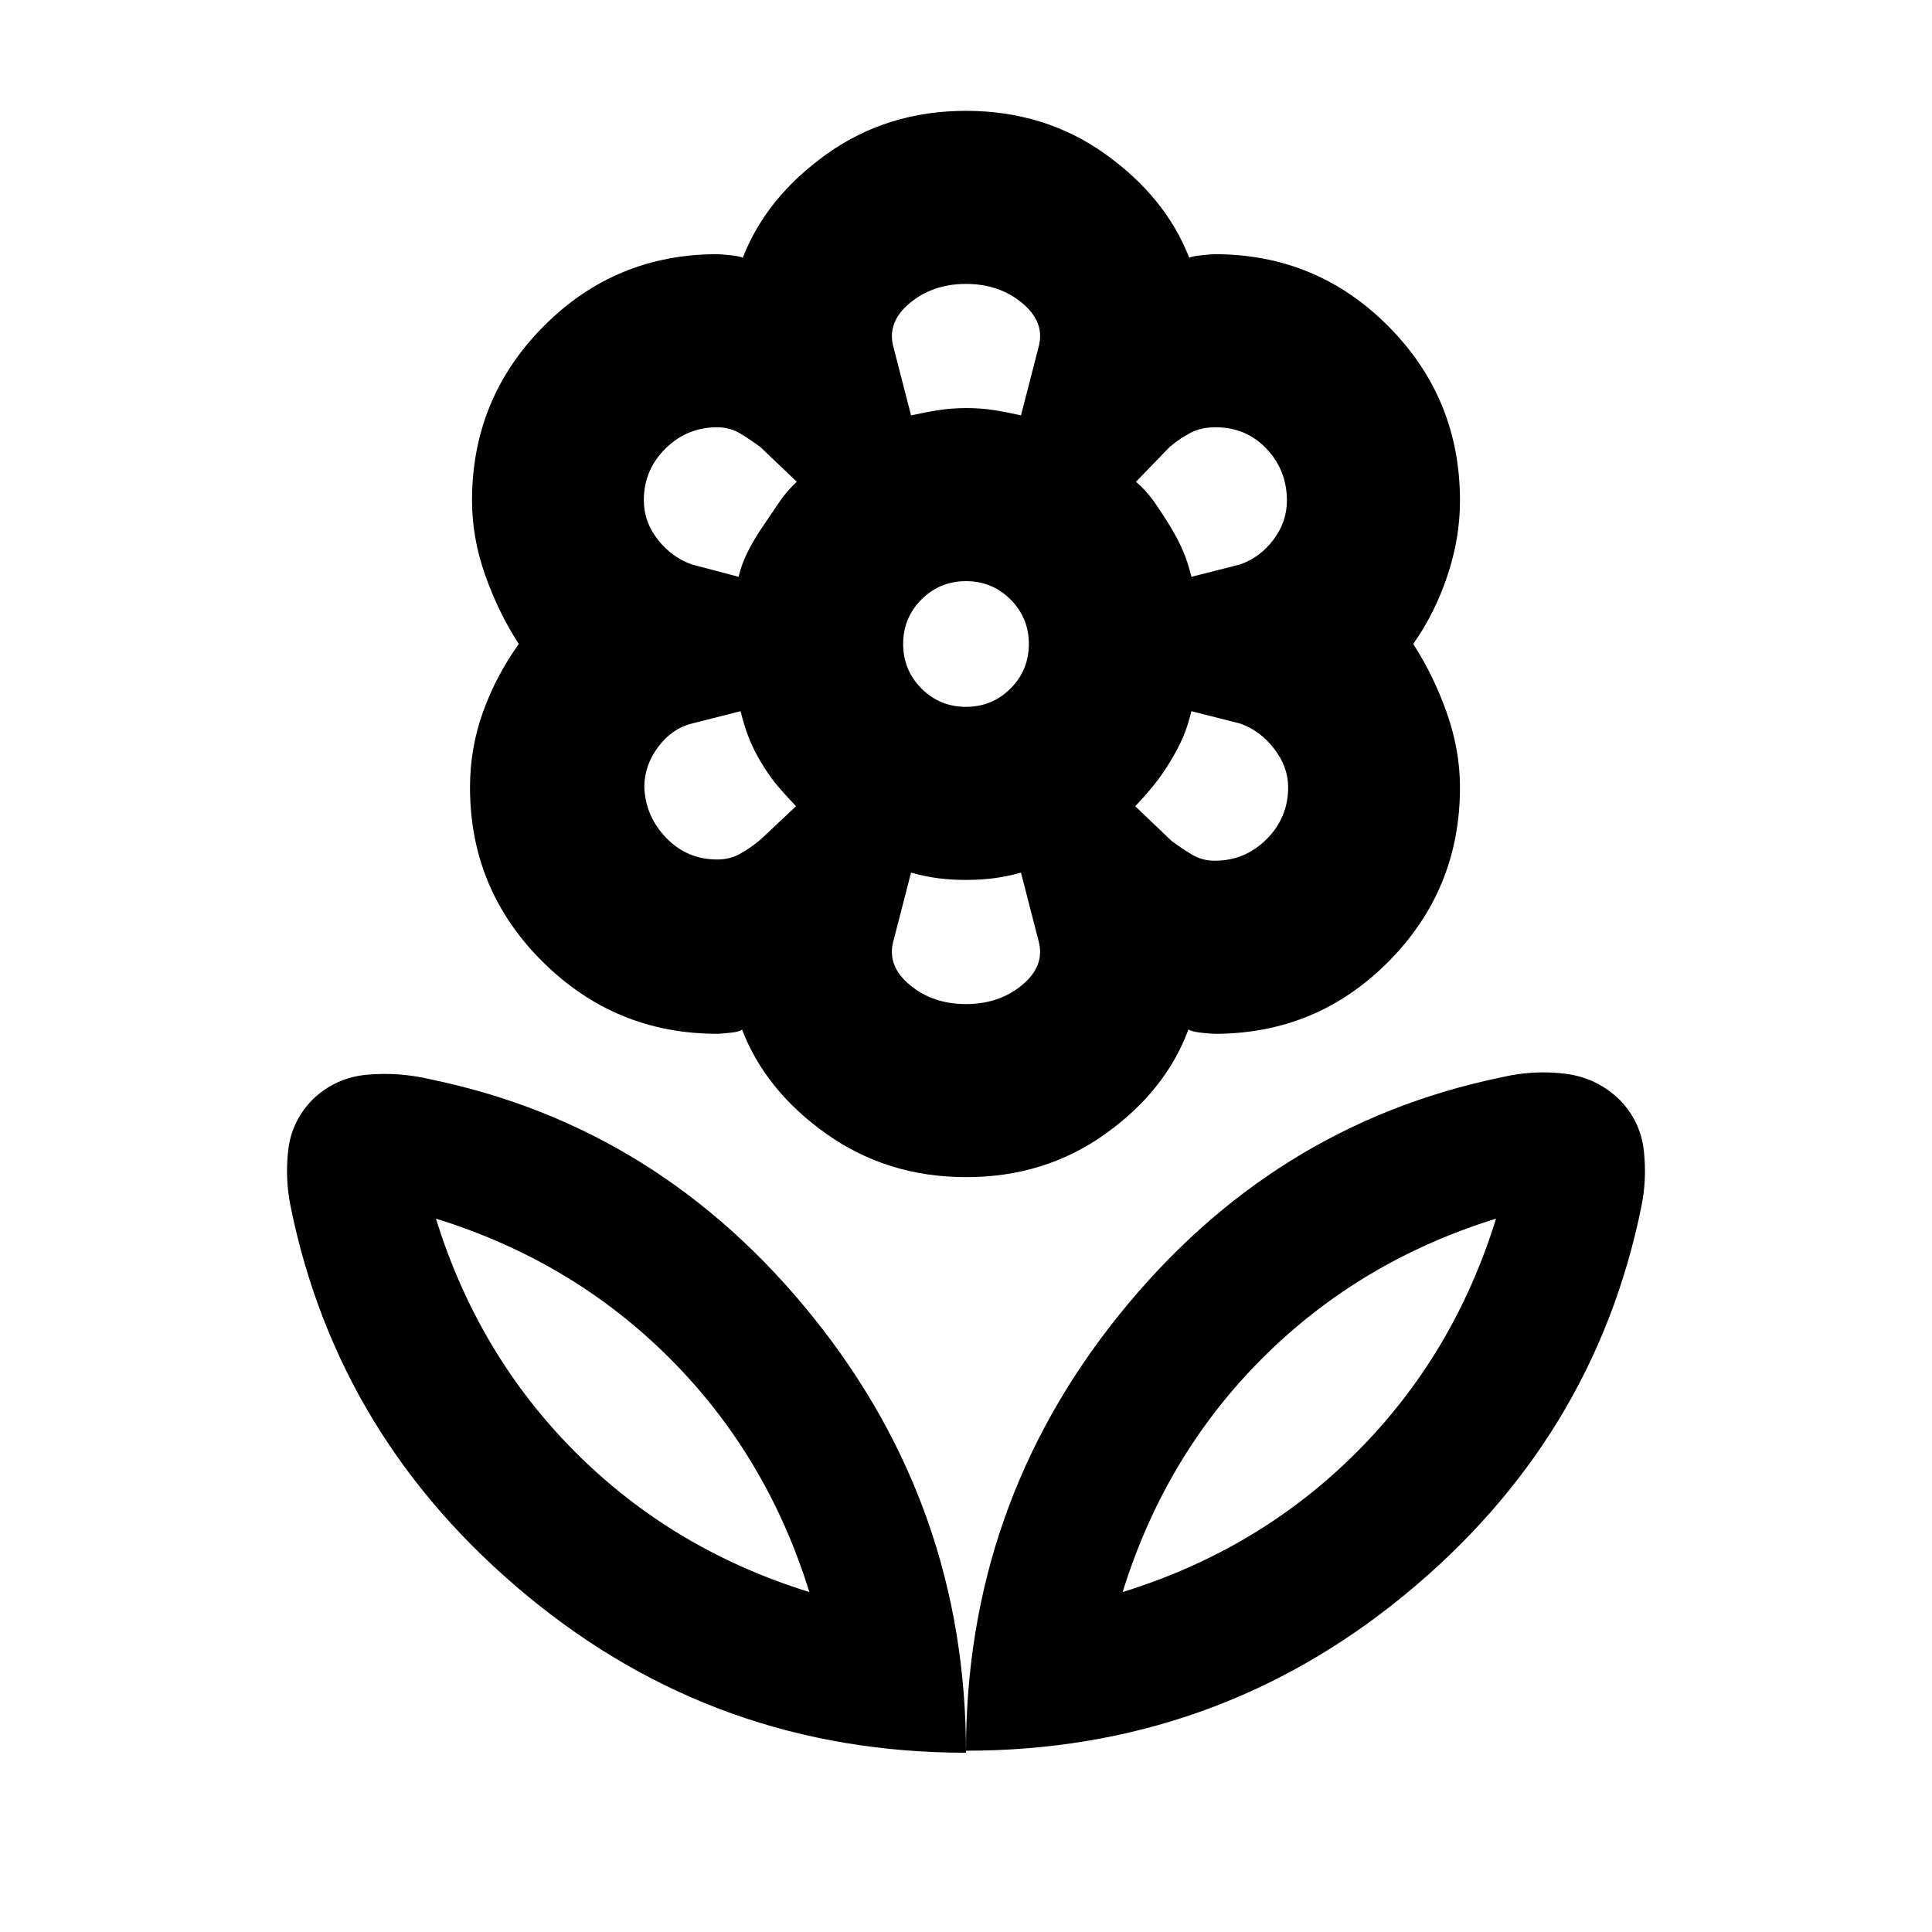 <svg xmlns="http://www.w3.org/2000/svg" height="24" viewBox="0 -960 960 960" width="24"><path d="M480-90.08Q480-212 555.96-306.5q75.96-94.5 189.75-118.11 16.13-3.85 32.1-1.85 15.96 2 27.36 13.31 10.11 10.69 11.66 25.03 1.55 14.34-1.29 27.89Q792-244.62 697.77-167.35 603.54-90.08 480-90.08Zm77.84-78.84q67.77-21 116.16-69.39 48.38-48.38 69.38-116.15-67.77 21-116.15 69.38-48.39 48.39-69.39 116.16ZM480-89.08Q480-211 404.04-305.5 328.08-400 214.29-423.61q-16.13-3.85-32.1-2.35-15.96 1.5-27.36 12.81-10.11 10.69-11.66 25.03-1.55 14.34 1.29 27.89Q168-244.62 262.23-166.85 356.46-89.08 480-89.08Zm-77.84-79.84q-67.77-21-116.16-69.39-48.38-48.38-69.38-116.15 67.77 21 116.15 69.38 48.39 48.39 69.39 116.16Zm155.68 0Zm-155.68 0ZM480-608.77q13.01 0 22.12-9.11 9.11-9.11 9.11-22.12 0-13.01-9.11-22.12-9.11-9.11-22.12-9.11-13.01 0-22.12 9.11-9.11 9.11-9.11 22.12 0 13.01 9.11 22.12 9.11 9.11 22.12 9.11Zm.09 233.69q-39.06 0-69.38-21.46-30.32-21.46-42.02-51.92-1 1.15-5.96 1.65t-6.34.5q-50.7 0-86.78-35.82-36.07-35.81-36.07-86.64 0-19.38 6.44-37.38 6.45-18 17.79-33.85-10.23-15.85-16.73-34.35t-6.5-36.88q0-50.83 35.58-86.64 35.58-35.82 86.27-35.82 1.38 0 6.34.5t6.35 1.27q11.69-30.08 41.73-51.54T480-904.92q39.15 0 69.19 21.46t41.73 51.54q1.39-.77 6.35-1.27t6.34-.5q50.69 0 86.27 35.82 35.58 35.81 35.58 86.64 0 18.52-6.19 37.14-6.2 18.63-17.04 34.09 10.23 15.85 16.73 34.35t6.5 36.88q0 50.83-35.58 86.64-35.58 35.82-86.27 35.82-1.38 0-6.34-.5t-6.73-1.65q-11.31 30.46-41.35 51.92t-69.1 21.46Zm123.52-157.23q15.06 0 25.77-10.72 10.7-10.72 10.7-25.82 0-10.07-6.97-19.11-6.96-9.04-16.88-12.5L592-606.62q-1.69 7.08-4.08 12.7-2.38 5.61-6.38 12.23-4 6.61-8.23 11.84-4.23 5.23-9.23 10.46l18.07 17.24q4.77 3.53 9.94 6.69 5.17 3.15 11.52 3.15ZM592-673.38l24.23-6.16q9.92-3.46 16.58-12.33 6.65-8.87 6.65-19.36 0-15.06-10.11-25.76-10.11-10.7-25.38-10.7-6.97 0-12.2 2.65-5.23 2.66-10.62 7.19l-16.69 17.24q5 4.23 9.04 9.96 4.04 5.73 8.04 12.34 4 6.62 6.38 12.23 2.39 5.62 4.08 12.7Zm-139.31-80.23q7.36-1.62 13.86-2.62 6.5-1 13.66-1 7.15 0 13.51 1 6.36 1 13.59 2.62l8.77-34.01q3.31-12.23-8.12-21.76-11.42-9.54-27.96-9.54t-27.96 9.54q-11.43 9.53-8.12 21.76l8.77 34.01ZM480-461.08q16.54 0 27.96-9.54 11.43-9.53 8.12-21.76l-8.77-34.01q-7.23 2-13.73 2.81-6.51.81-13.66.81t-13.57-.81q-6.43-.81-13.66-2.81l-8.77 34.01q-3.31 12.23 8.12 21.76 11.42 9.54 27.96 9.54Zm-113-212.3q1.49-6.3 4.48-12.3 2.98-6.01 7.48-12.63 4.5-6.61 8.19-12.1 3.68-5.5 8.77-10.2l-18.07-17.24q-4.77-3.53-9.94-6.69-5.17-3.15-11.52-3.15-15.06 0-25.77 10.62-10.7 10.63-10.7 25.59 0 10.82 6.97 19.65 6.96 8.83 16.88 12.29l23.23 6.16Zm-10.61 140.46q6.35 0 11.4-2.85 5.06-2.85 10.06-7l17.69-16.62q-5-5.23-9.04-9.96-4.04-4.73-8.04-11.34-4-6.62-6.38-12.73-2.39-6.12-4.08-13.2l-24.23 6.16Q333.85-598 327-588.81q-6.85 9.18-6.85 20.04.62 14.54 10.97 25.19 10.34 10.66 25.27 10.66Zm225.15-48.77Zm0-116.62ZM480-757.23Zm0 234.46ZM378.46-698.31Zm0 117.62Z"/></svg>